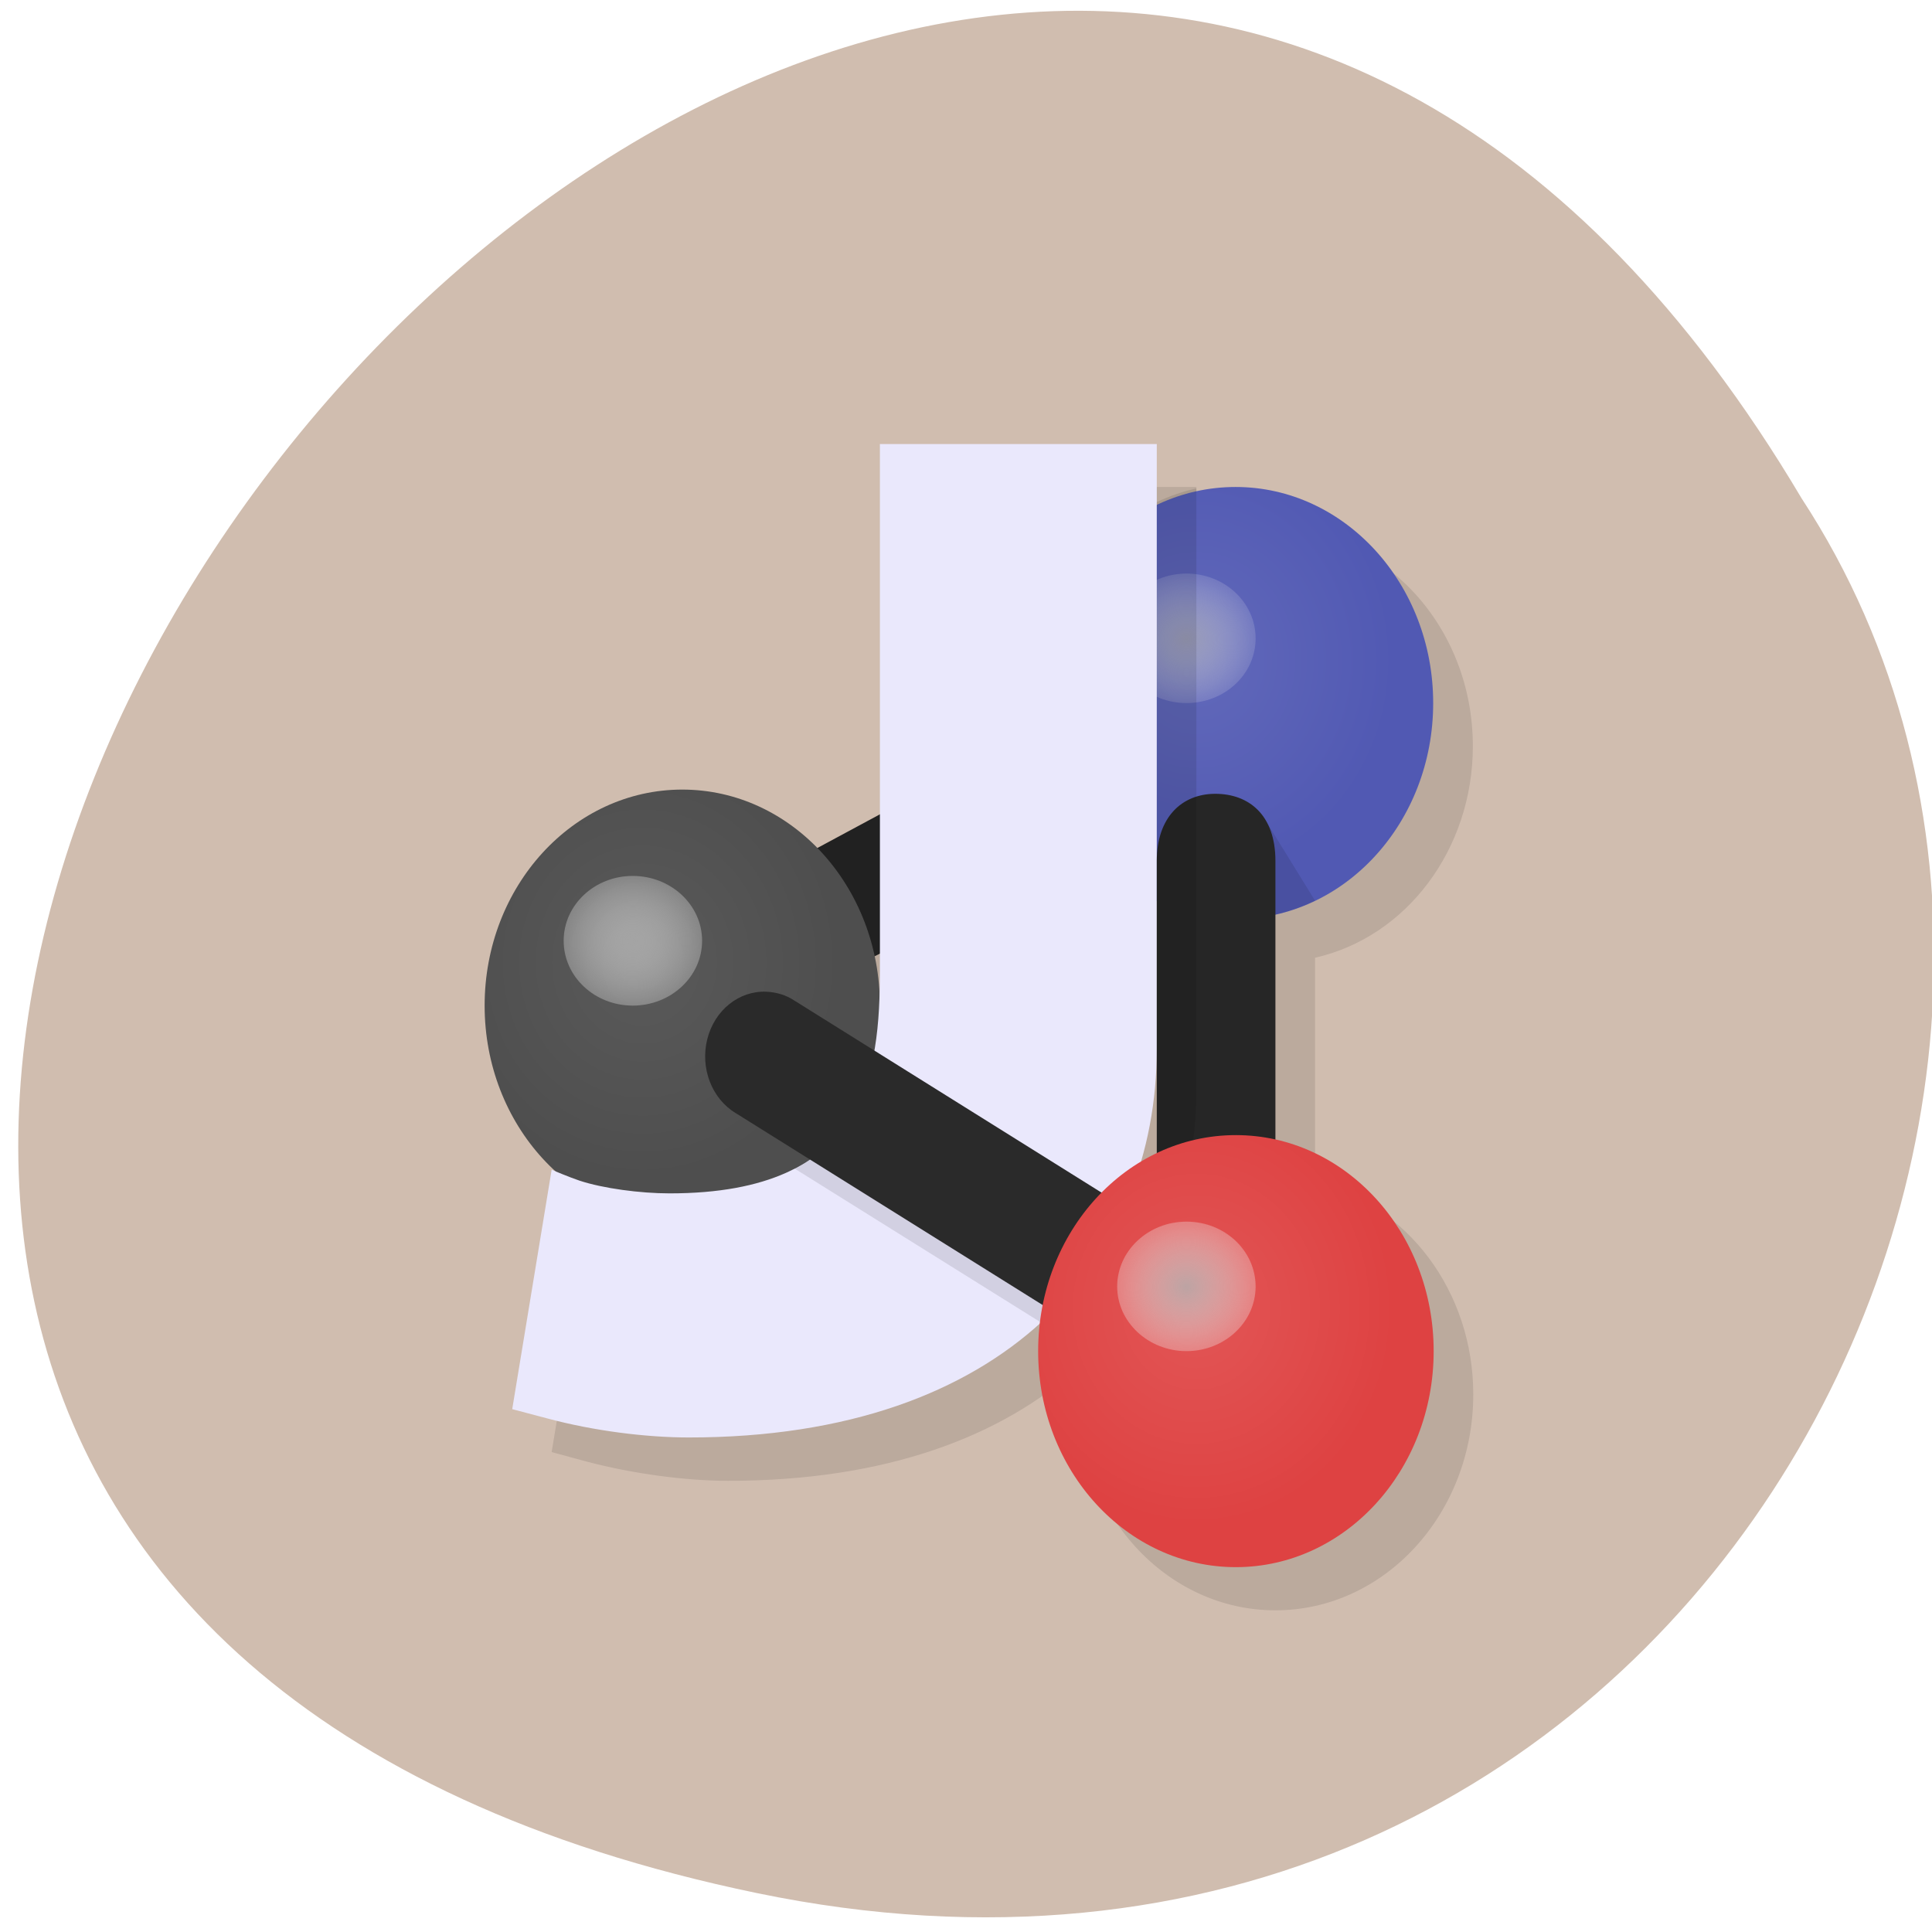 
<svg xmlns="http://www.w3.org/2000/svg" xmlns:xlink="http://www.w3.org/1999/xlink" width="32px" height="32px" viewBox="0 0 32 32" version="1.1">
<defs>
<radialGradient id="radial0" gradientUnits="userSpaceOnUse" cx="20.307" cy="7.78" fx="20.307" fy="7.78" r="5" gradientTransform="matrix(0.655,0,0,0.716,-2.655,10.373)">
<stop offset="0" style="stop-color:rgb(35.294%,35.294%,35.294%);stop-opacity:1;"/>
<stop offset="1" style="stop-color:rgb(30.588%,30.588%,30.588%);stop-opacity:1;"/>
</radialGradient>
<radialGradient id="radial1" gradientUnits="userSpaceOnUse" cx="34.31" cy="0.78" fx="34.31" fy="0.78" r="5" gradientTransform="matrix(0.655,0,0,0.716,-2.655,10.373)">
<stop offset="0" style="stop-color:rgb(38.431%,41.176%,72.941%);stop-opacity:1;"/>
<stop offset="1" style="stop-color:rgb(31.765%,34.902%,70.196%);stop-opacity:1;"/>
</radialGradient>
<radialGradient id="radial2" gradientUnits="userSpaceOnUse" cx="15.5" cy="17.5" fx="15.5" fy="17.5" r="1.5" gradientTransform="matrix(0.764,0,0,0.716,7.807,-1.949)">
<stop offset="0" style="stop-color:rgb(70.588%,70.588%,70.588%);stop-opacity:0.667;"/>
<stop offset="1" style="stop-color:rgb(94.118%,94.118%,94.118%);stop-opacity:0.157;"/>
</radialGradient>
<radialGradient id="radial3" gradientUnits="userSpaceOnUse" cx="15.5" cy="17.5" fx="15.5" fy="17.5" r="1.5" gradientTransform="matrix(0.764,0,0,0.716,-1.362,3.06)">
<stop offset="0" style="stop-color:rgb(70.588%,70.588%,70.588%);stop-opacity:0.824;"/>
<stop offset="1" style="stop-color:rgb(94.118%,94.118%,94.118%);stop-opacity:0.314;"/>
</radialGradient>
<radialGradient id="radial4" gradientUnits="userSpaceOnUse" cx="28" cy="31" fx="28" fy="31" r="5" gradientTransform="matrix(0.655,0,0,0.716,1.476,-0.518)">
<stop offset="0" style="stop-color:rgb(88.627%,33.725%,33.725%);stop-opacity:1;"/>
<stop offset="1" style="stop-color:rgb(87.059%,25.882%,25.882%);stop-opacity:1;"/>
</radialGradient>
<radialGradient id="radial5" gradientUnits="userSpaceOnUse" cx="15.5" cy="17.5" fx="15.5" fy="17.5" r="1.5" gradientTransform="matrix(0.764,0,0,0.716,7.808,8.784)">
<stop offset="0" style="stop-color:rgb(70.588%,70.588%,70.588%);stop-opacity:0.824;"/>
<stop offset="1" style="stop-color:rgb(94.118%,94.118%,94.118%);stop-opacity:0.314;"/>
</radialGradient>
</defs>
<g id="surface1">
<path style=" stroke:none;fill-rule:nonzero;fill:rgb(81.569%,74.118%,68.627%);fill-opacity:1;" d="M 12.535 31.355 C -17.199 25.191 14.723 -17.23 29.84 8.254 C 36.316 18.152 27.832 34.531 12.535 31.355 Z M 12.535 31.355 "/>
<path style=" stroke:none;fill-rule:nonzero;fill:rgb(0%,0%,0%);fill-opacity:0.102;" d="M 15.23 8.066 L 15.23 14.199 L 14.191 14.762 C 13.582 14.141 12.785 13.793 11.957 13.793 C 10.145 13.793 8.684 15.395 8.68 17.371 C 8.68 18.43 9.109 19.434 9.855 20.113 C 9.844 20.109 9.793 20.09 9.793 20.09 L 9.137 24.051 L 9.727 24.211 C 10.484 24.41 11.355 24.527 12.062 24.527 C 14.676 24.527 16.602 23.793 17.883 22.629 C 17.863 22.785 17.852 22.938 17.852 23.094 C 17.852 25.07 19.316 26.672 21.125 26.672 C 22.934 26.672 24.402 25.07 24.402 23.094 C 24.402 21.395 23.305 19.93 21.781 19.59 L 21.781 15.863 C 23.301 15.52 24.395 14.059 24.395 12.359 C 24.395 10.387 22.93 8.785 21.121 8.785 C 20.672 8.785 20.227 8.887 19.816 9.082 L 19.816 8.066 Z M 15.23 8.066 "/>
<path style=" stroke:none;fill-rule:nonzero;fill:rgb(12.941%,12.941%,12.941%);fill-opacity:1;" d="M 19.16 11.02 L 11.422 15.184 L 13.602 16.293 L 13.59 16.289 L 19.152 13.496 Z M 19.16 11.02 "/>
<path style=" stroke:none;fill-rule:nonzero;fill:url(#radial0);" d="M 14.574 16.656 C 14.574 18.633 13.109 20.234 11.301 20.234 C 9.492 20.234 8.027 18.633 8.027 16.656 C 8.027 14.68 9.492 13.078 11.301 13.078 C 13.109 13.078 14.574 14.68 14.574 16.656 Z M 14.574 16.656 "/>
<path style=" stroke:none;fill-rule:nonzero;fill:url(#radial1);" d="M 23.738 11.645 C 23.738 13.621 22.273 15.223 20.465 15.223 C 18.656 15.223 17.191 13.621 17.191 11.645 C 17.191 9.672 18.656 8.066 20.465 8.066 C 22.273 8.066 23.738 9.672 23.738 11.645 Z M 23.738 11.645 "/>
<path style=" stroke:none;fill-rule:nonzero;fill:rgb(0%,0%,0%);fill-opacity:0.102;" d="M 20.957 13.582 L 20.465 15.223 C 20.918 15.223 21.363 15.117 21.781 14.918 "/>
<path style=" stroke:none;fill-rule:nonzero;fill:url(#radial2);" d="M 20.797 10.574 C 20.797 9.98 20.285 9.5 19.652 9.5 C 19.02 9.5 18.504 9.98 18.504 10.574 C 18.504 11.168 19.02 11.645 19.652 11.645 C 20.285 11.645 20.797 11.168 20.797 10.574 Z M 20.797 10.574 "/>
<path style=" stroke:none;fill-rule:nonzero;fill:rgb(91.765%,90.98%,98.824%);fill-opacity:1;" d="M 14.574 7.355 L 14.574 16.062 C 14.574 17.77 14.363 19.766 11.09 19.766 C 10.605 19.766 9.988 19.684 9.598 19.555 C 9.434 19.5 9.137 19.375 9.137 19.375 L 8.484 23.34 L 9.074 23.496 C 9.832 23.699 10.699 23.809 11.41 23.809 C 16.684 23.809 19.16 20.828 19.16 17.371 L 19.16 7.355 Z M 14.574 7.355 "/>
<path style=" stroke:none;fill-rule:nonzero;fill:rgb(0%,0%,0%);fill-opacity:0.102;" d="M 14.418 17.664 C 14.246 18.352 13.898 18.969 13.156 19.352 L 17.238 21.902 C 17.777 21.41 18.199 20.844 18.508 20.223 Z M 14.418 17.664 "/>
<path style=" stroke:none;fill-rule:evenodd;fill:rgb(16.471%,16.471%,16.471%);fill-opacity:1;" d="M 12.695 16.426 C 12.242 16.406 11.836 16.73 11.715 17.211 C 11.594 17.691 11.789 18.199 12.188 18.438 L 19.984 23.312 C 20.457 23.605 21.055 23.426 21.324 22.914 C 21.594 22.398 21.43 21.742 20.957 21.449 L 13.16 16.574 C 13.02 16.48 12.859 16.434 12.695 16.426 "/>
<path style=" stroke:none;fill-rule:nonzero;fill:url(#radial3);" d="M 11.629 15.582 C 11.629 14.988 11.113 14.508 10.48 14.508 C 9.848 14.508 9.336 14.988 9.336 15.582 C 9.336 16.176 9.848 16.656 10.48 16.656 C 11.113 16.656 11.629 16.176 11.629 15.582 Z M 11.629 15.582 "/>
<path style=" stroke:none;fill-rule:evenodd;fill:rgb(14.902%,14.902%,14.902%);fill-opacity:1;" d="M 20.129 13.148 C 19.57 13.148 19.16 13.543 19.16 14.258 L 19.16 22.379 C 19.141 23.832 21.145 23.832 21.125 22.379 L 21.125 14.258 C 21.125 13.496 20.684 13.148 20.129 13.148 "/>
<path style=" stroke:none;fill-rule:nonzero;fill:rgb(0%,0%,0%);fill-opacity:0.102;" d="M 19.812 8.09 C 19.59 8.141 19.371 8.215 19.16 8.316 L 19.16 20.891 C 19.598 20.02 19.816 19.051 19.816 18.035 L 19.816 8.09 C 19.816 8.09 19.816 8.09 19.812 8.09 Z M 19.812 8.09 "/>
<path style=" stroke:none;fill-rule:nonzero;fill:url(#radial4);" d="M 23.746 22.379 C 23.746 24.355 22.277 25.957 20.469 25.957 C 18.66 25.957 17.195 24.355 17.195 22.379 C 17.195 20.402 18.66 18.801 20.469 18.801 C 22.277 18.801 23.746 20.402 23.746 22.379 Z M 23.746 22.379 "/>
<path style=" stroke:none;fill-rule:nonzero;fill:url(#radial5);" d="M 20.797 21.309 C 20.797 20.715 20.285 20.234 19.652 20.234 C 19.02 20.234 18.504 20.715 18.504 21.309 C 18.504 21.898 19.02 22.379 19.652 22.379 C 20.285 22.379 20.797 21.898 20.797 21.309 Z M 20.797 21.309 "/>
</g>
</svg>
